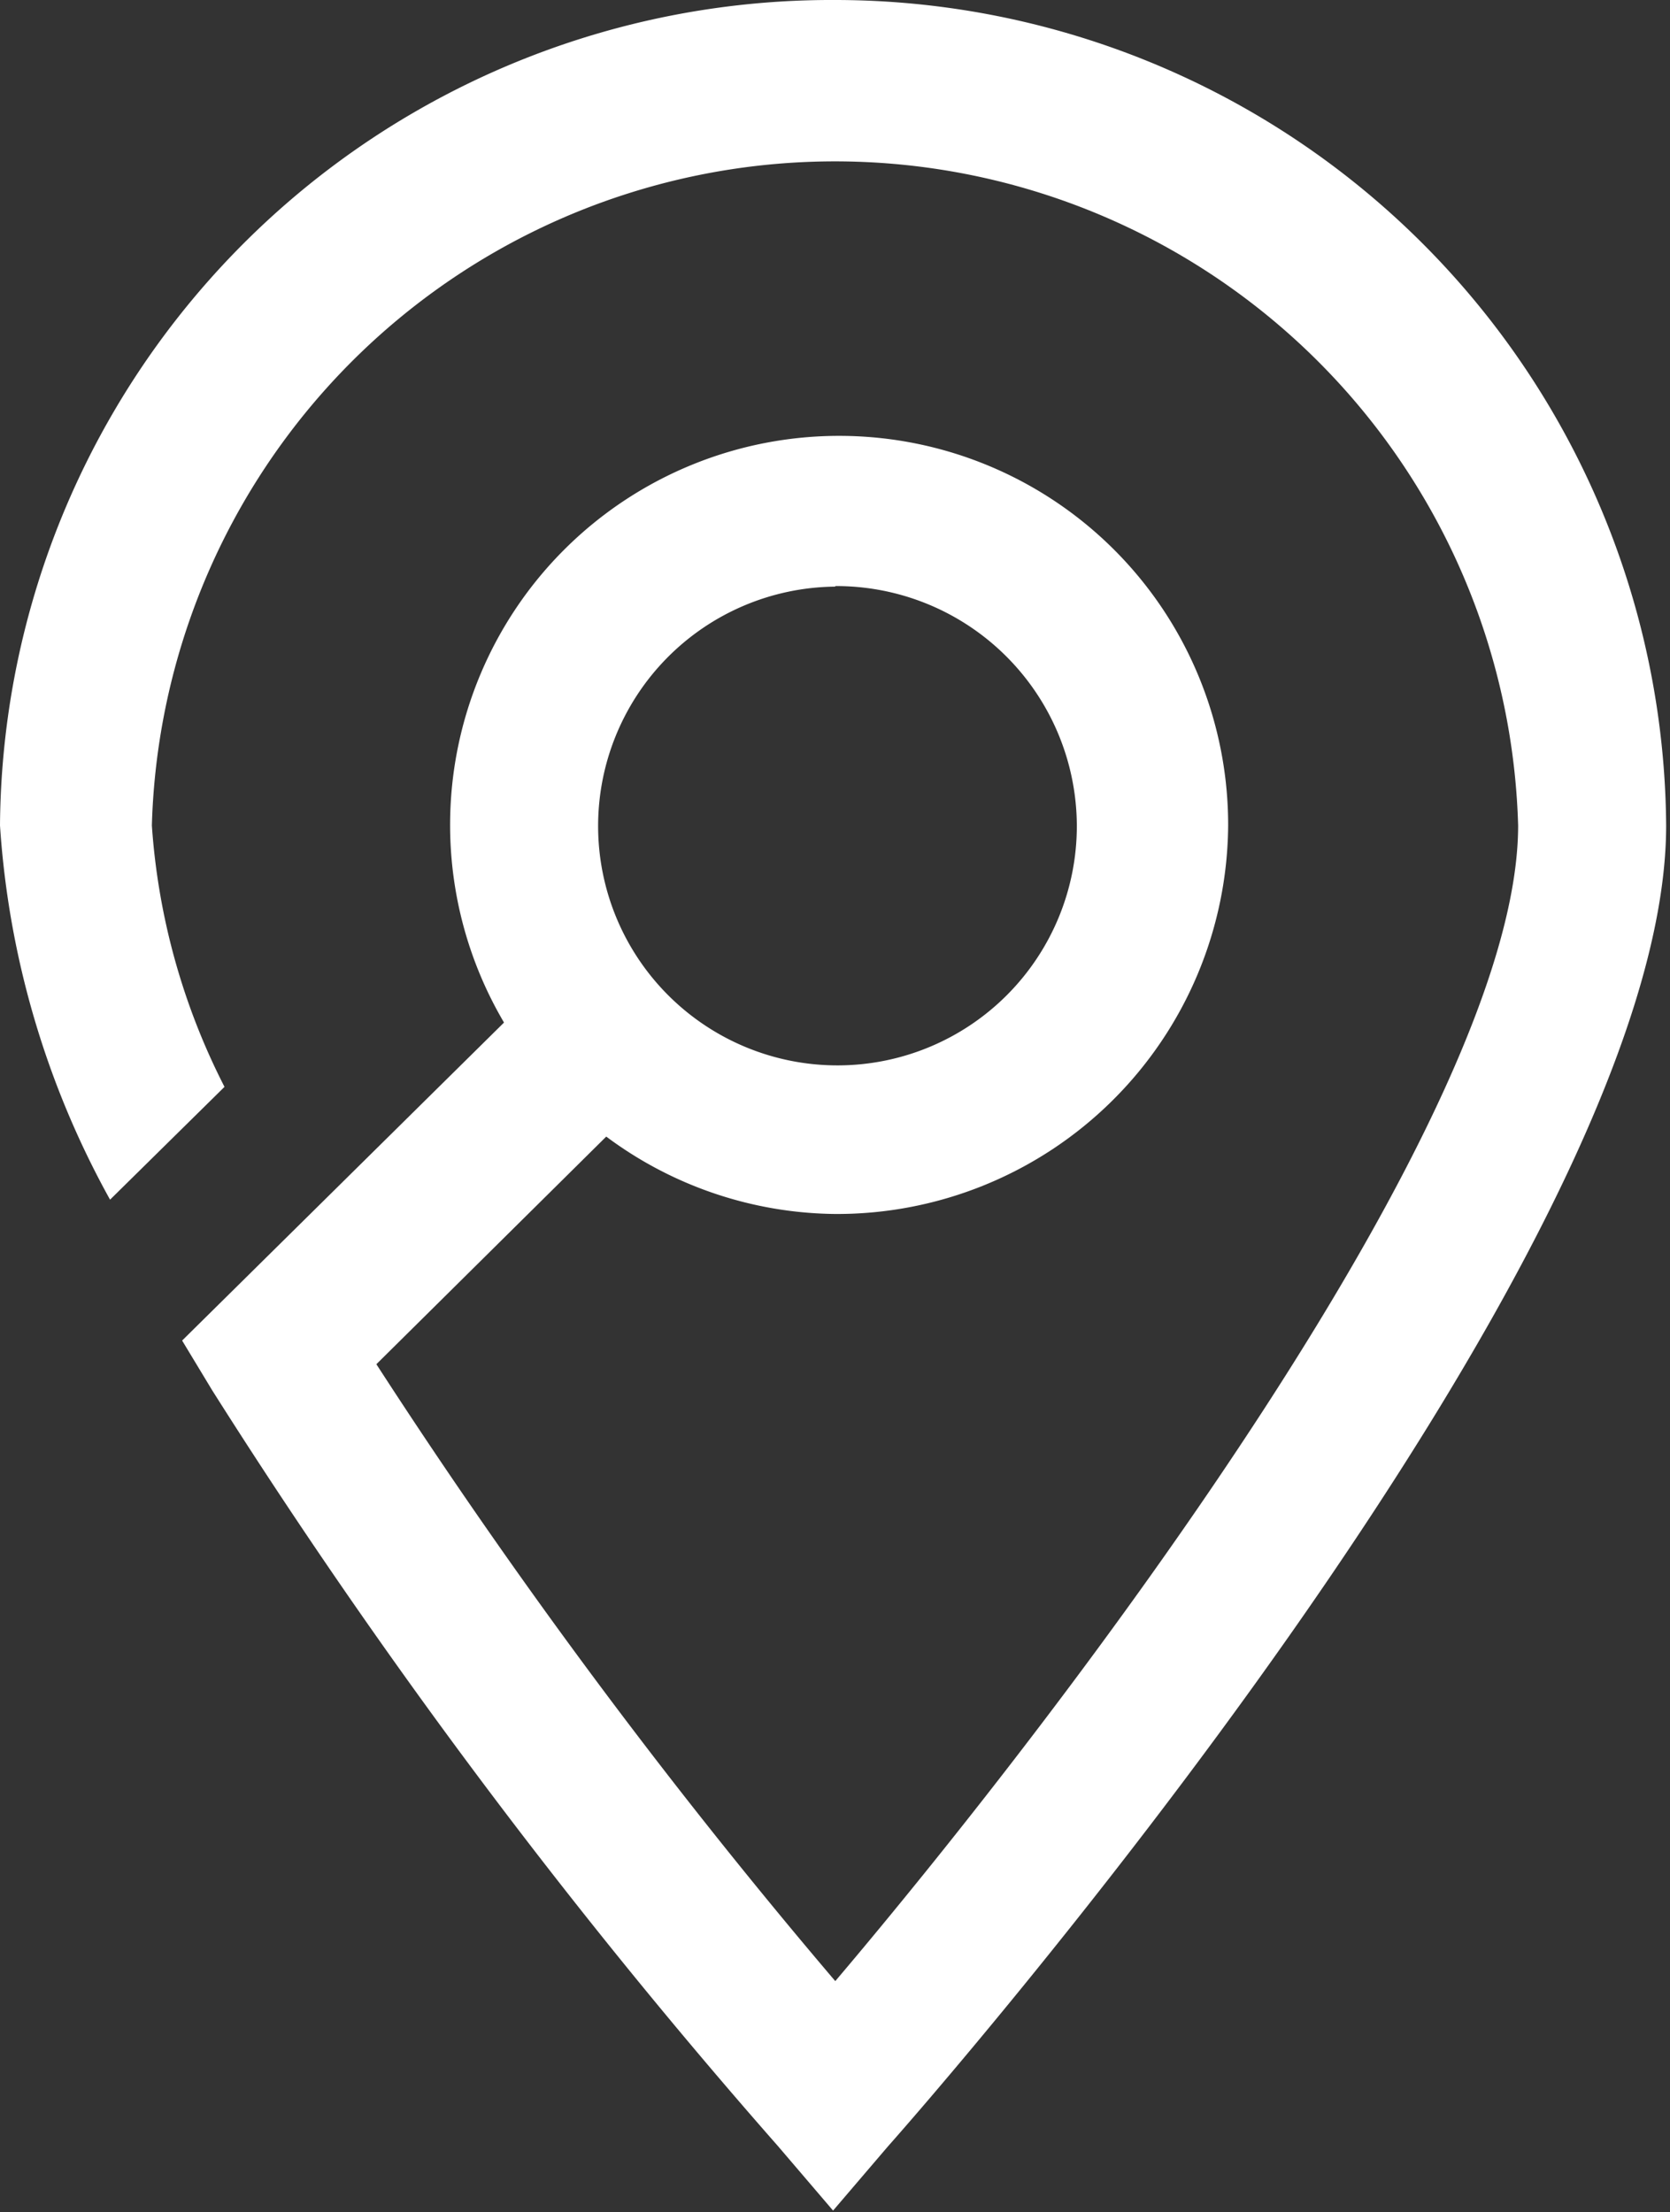 <svg xmlns="http://www.w3.org/2000/svg" xmlns:xlink="http://www.w3.org/1999/xlink" viewBox="0 0 30.35 40.2"><rect x="0" y="0" width="30.35" height="40.2" fill="#333333" stroke="none"/><defs><clipPath id="clip-path" transform="translate(0 0)"><rect width="30.35" height="40.2" style="fill:none"/></clipPath></defs><title>klasiloka</title><g id="Layer_2" data-name="Layer 2"><g id="Layer_1-2" data-name="Layer 1"><g style="clip-path:url(#clip-path)"><path d="M15.18,10.66A4.35,4.35,0,1,0,19.57,15a4.37,4.37,0,0,0-4.39-4.35m0,11.41A7.07,7.07,0,1,1,22.32,15a7.11,7.11,0,0,1-7.14,7.06" transform="translate(0 0)" style="fill:#fff"/><path d="M15.18,0A15.11,15.11,0,0,0,0,15,16.2,16.2,0,0,0,2,21.8l2.08-2.05A12.25,12.25,0,0,1,2.76,15a12.42,12.42,0,0,1,24.83,0c0,5.27-8.17,16-12.41,21A107,107,0,0,1,6.84,24.79l5.05-5-2-1.93-6.58,6.5.55.91A109.1,109.1,0,0,0,14.14,39l1,1.17,1-1.17c.58-.65,14.14-16.07,14.14-24A15.11,15.11,0,0,0,15.18,0" transform="translate(0 0)" style="fill:#fff"/></g></g></g></svg>